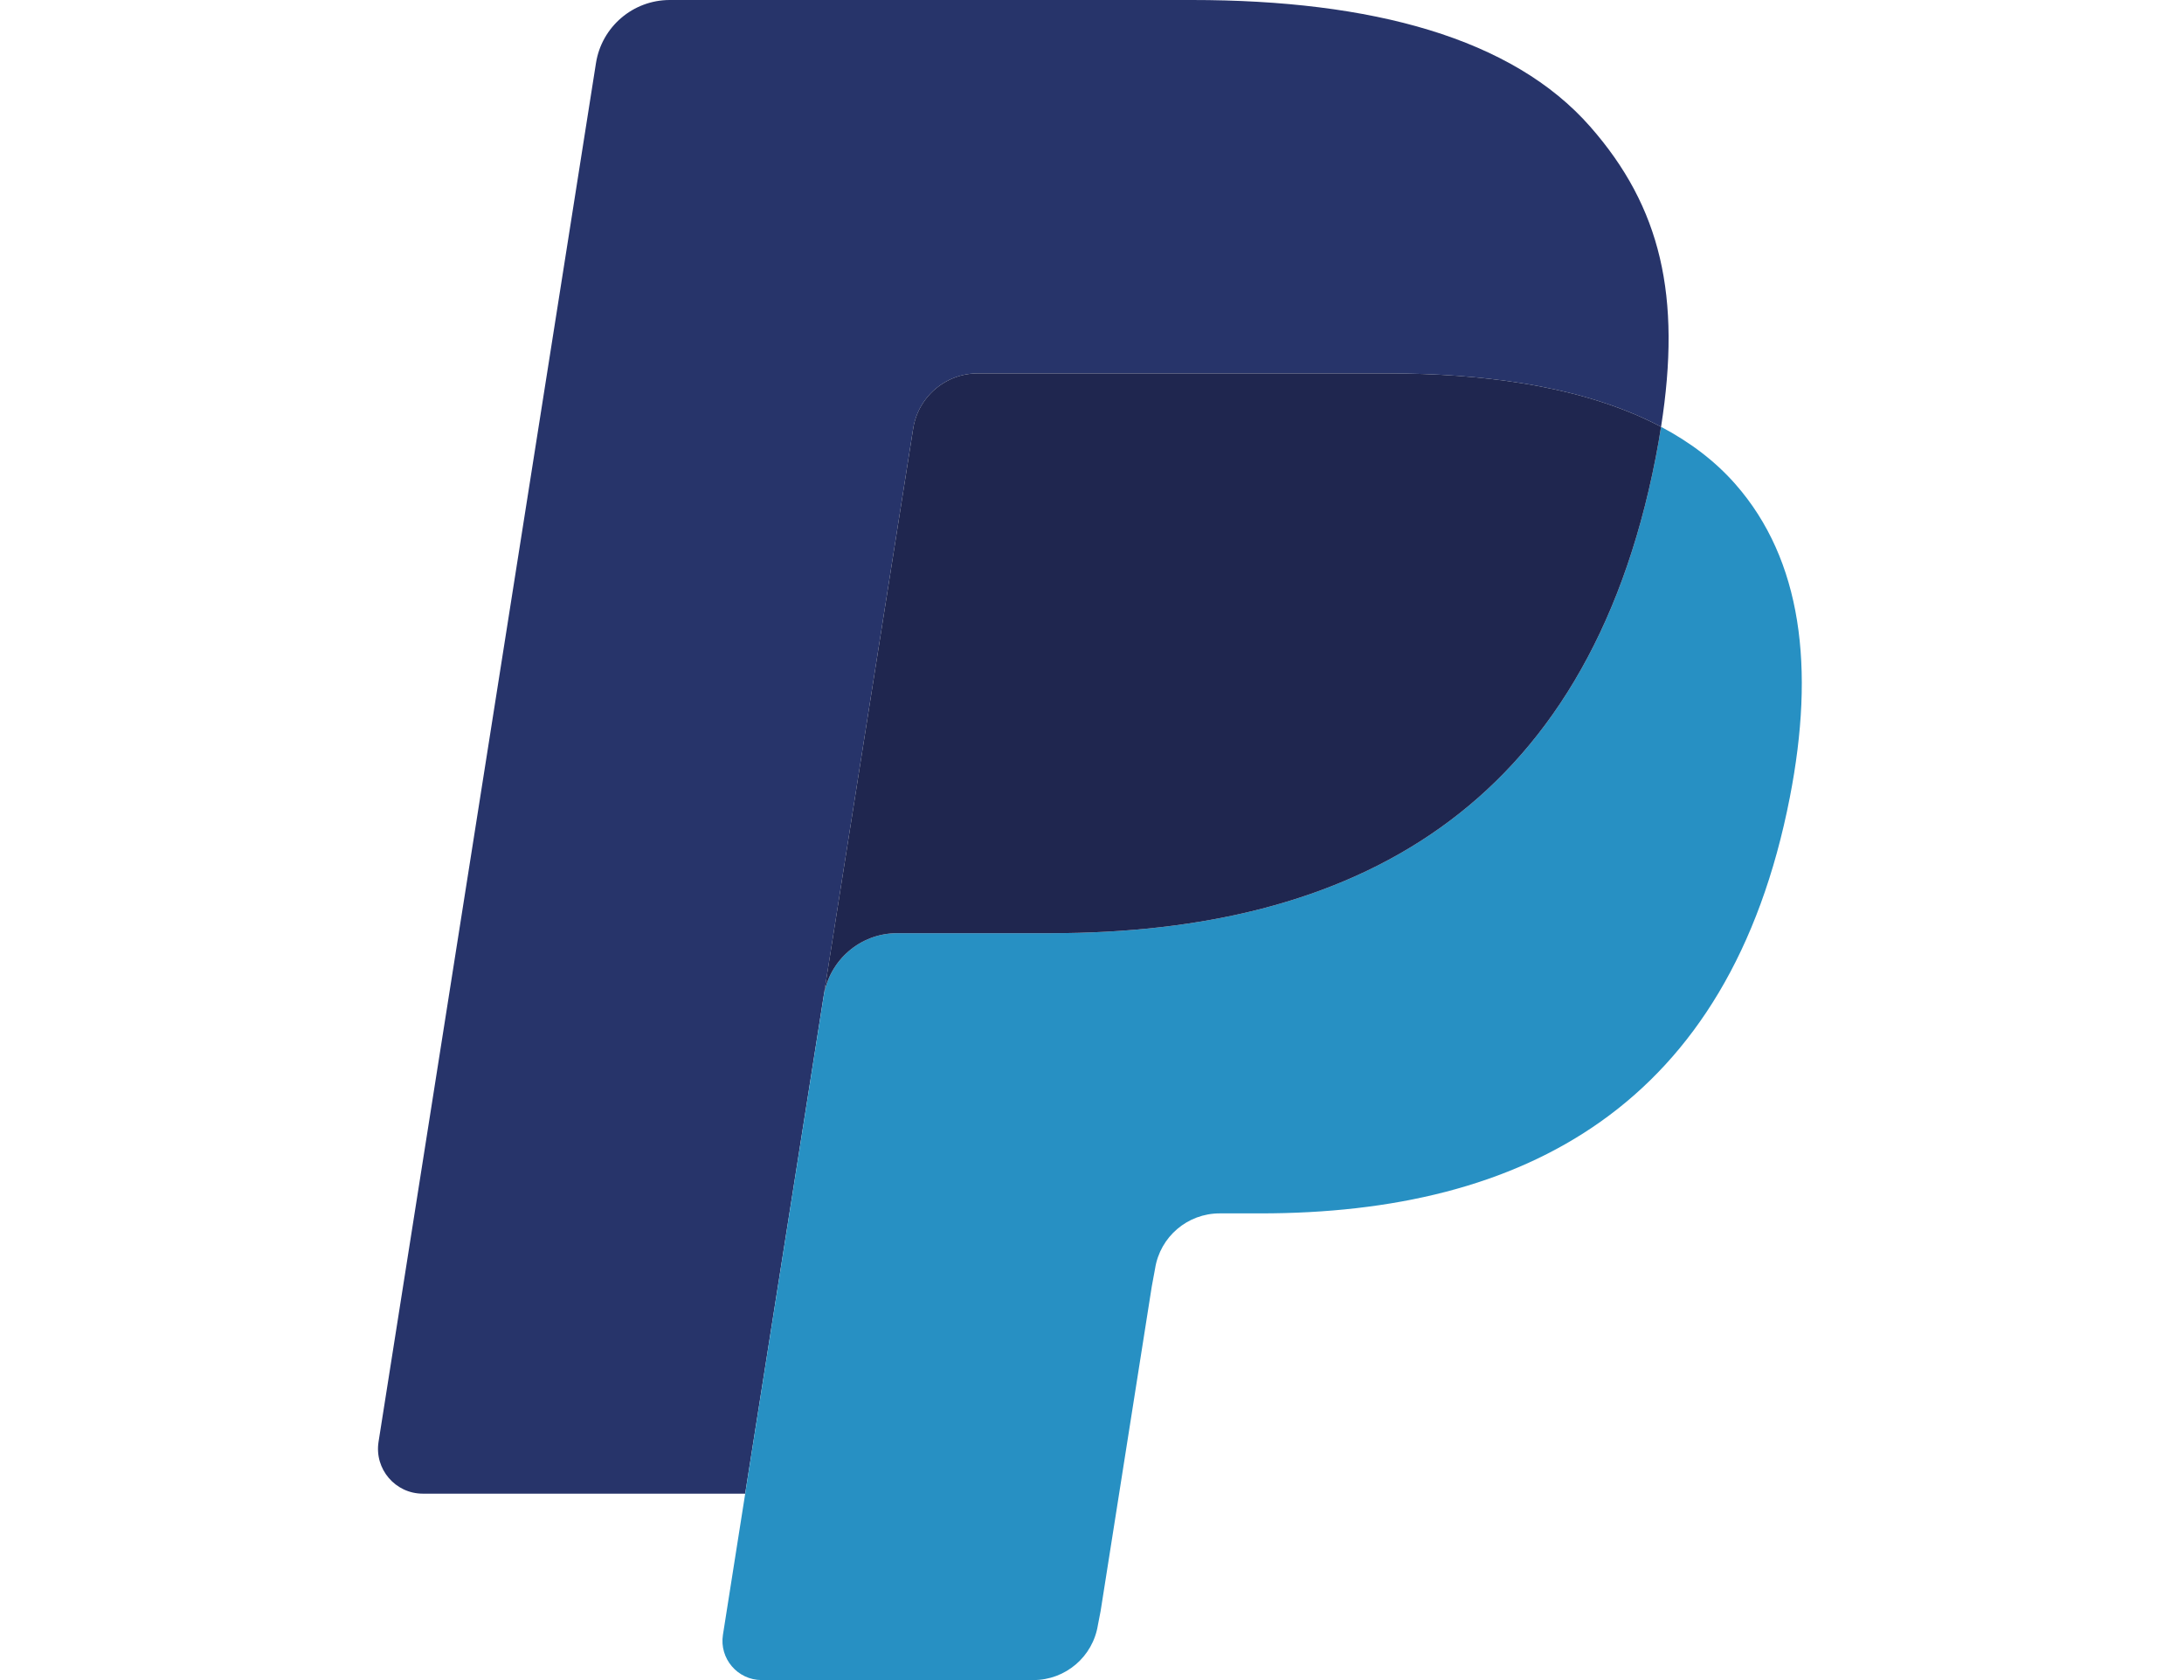 <svg width="52" height="40" viewBox="0 0 40 40" fill="none" xmlns="http://www.w3.org/2000/svg">
<path fill-rule="evenodd" clip-rule="evenodd" d="M15.742 10.204C15.824 9.684 16.157 9.258 16.607 9.042C16.811 8.944 17.04 8.89 17.279 8.89H27.024C28.179 8.89 29.255 8.966 30.239 9.124C30.521 9.169 30.794 9.222 31.06 9.281C31.326 9.34 31.584 9.405 31.834 9.479C31.959 9.515 32.081 9.553 32.202 9.594C32.686 9.754 33.136 9.943 33.549 10.162C34.038 7.051 33.546 4.933 31.863 3.016C30.01 0.904 26.663 0 22.38 0H9.947C9.072 0 8.327 0.637 8.19 1.501L3.013 34.328C2.911 34.976 3.412 35.562 4.067 35.562H11.742L15.742 10.204Z" fill="#27346A"/>
<path fill-rule="evenodd" clip-rule="evenodd" d="M33.549 10.162C33.512 10.4 33.471 10.641 33.422 10.89C31.783 19.308 26.174 22.218 19.009 22.218H15.361C14.486 22.218 13.747 22.855 13.611 23.72L11.213 38.921C11.123 39.487 11.562 40 12.135 40H18.604C19.37 40 20.022 39.443 20.141 38.687L20.205 38.358L21.423 30.63L21.502 30.203C21.621 29.446 22.273 28.889 23.039 28.889H24.006C30.274 28.889 35.181 26.343 36.616 18.979C37.215 15.902 36.905 13.334 35.32 11.528C34.841 10.982 34.245 10.53 33.549 10.162Z" fill="#2790C3"/>
<path fill-rule="evenodd" clip-rule="evenodd" d="M31.834 9.479C31.584 9.405 31.326 9.34 31.06 9.281C30.794 9.222 30.52 9.169 30.239 9.124C29.255 8.966 28.178 8.89 27.024 8.89H17.279C17.039 8.89 16.811 8.944 16.607 9.042C16.157 9.258 15.823 9.684 15.742 10.204L13.67 23.337L13.61 23.72C13.747 22.855 14.486 22.218 15.361 22.218H19.009C26.174 22.218 31.783 19.308 33.422 10.89C33.471 10.641 33.512 10.4 33.549 10.162C33.135 9.943 32.685 9.754 32.202 9.594C32.081 9.553 31.959 9.515 31.834 9.479Z" fill="#1F264F"/>
</svg>
